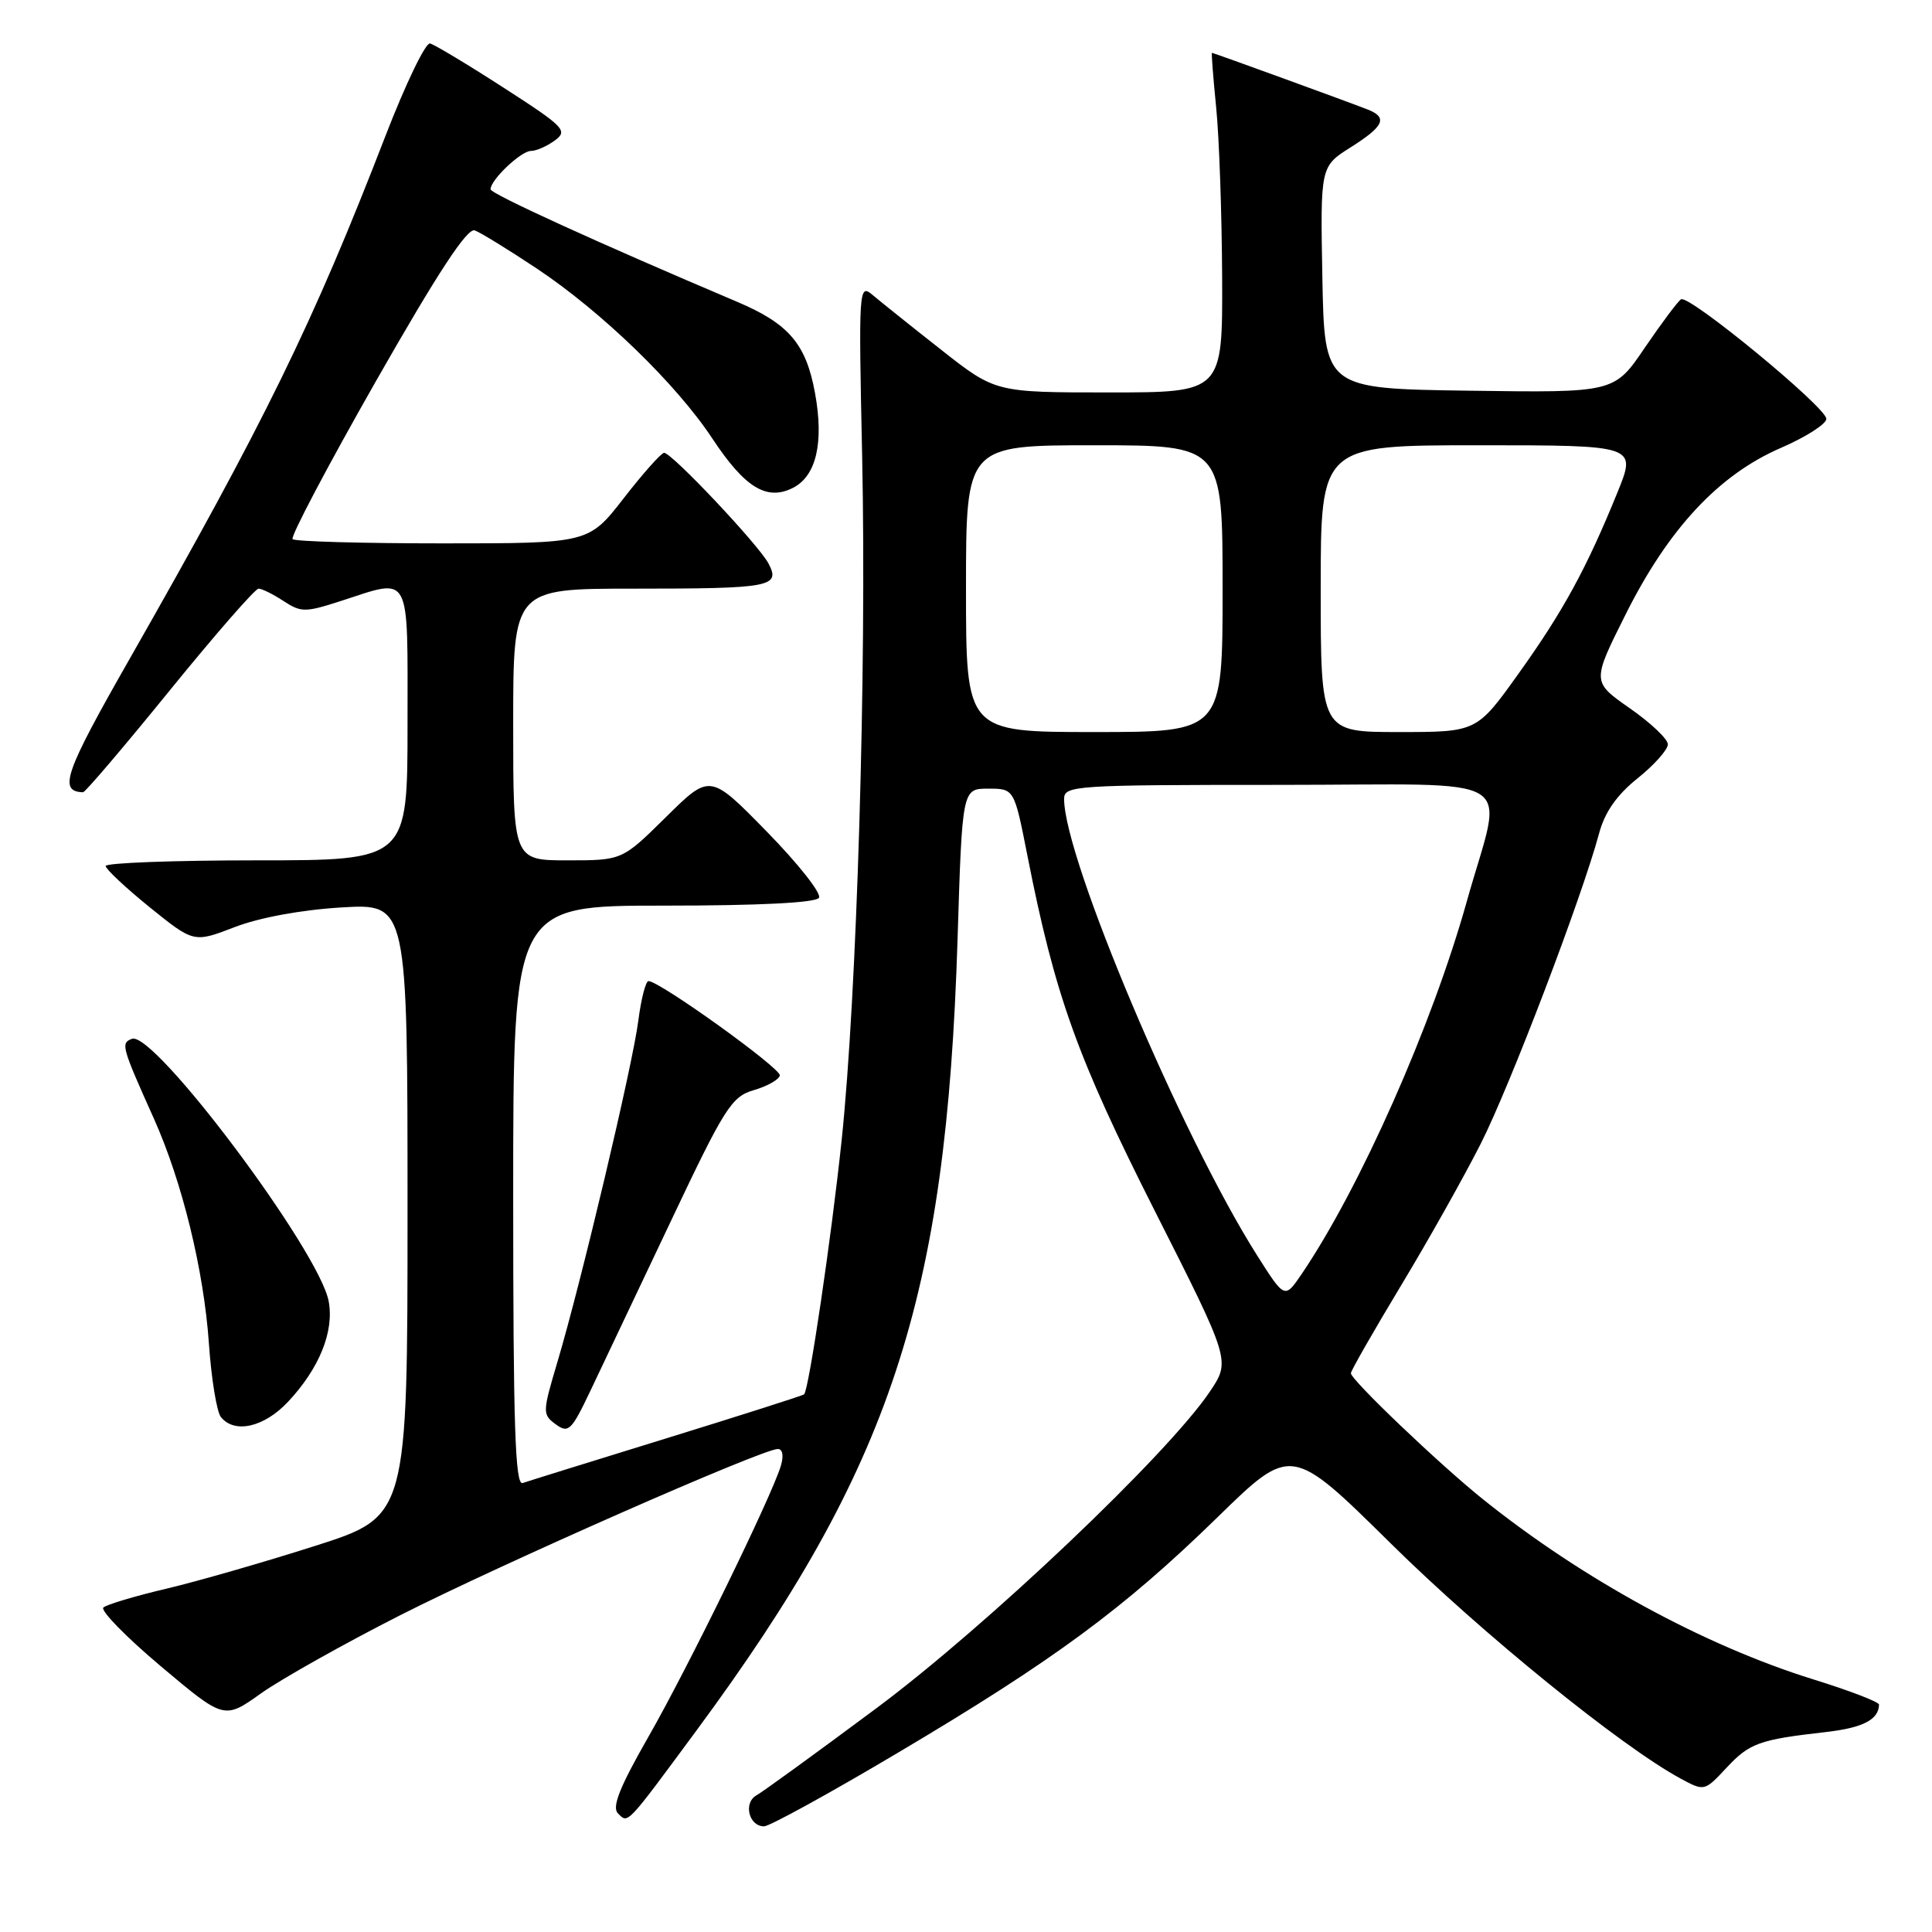 <?xml version="1.0" encoding="UTF-8" standalone="no"?>
<!DOCTYPE svg PUBLIC "-//W3C//DTD SVG 1.1//EN" "http://www.w3.org/Graphics/SVG/1.1/DTD/svg11.dtd" >
<svg xmlns="http://www.w3.org/2000/svg" xmlns:xlink="http://www.w3.org/1999/xlink" version="1.1" viewBox="0 0 256 256">
 <g >
 <path fill="currentColor"
d=" M 119.04 232.21 C 139.70 219.95 148.89 213.17 161.30 201.07 C 171.10 191.50 171.10 191.50 184.30 204.53 C 196.37 216.45 214.80 231.40 222.67 235.66 C 225.84 237.37 225.85 237.37 228.77 234.24 C 231.84 230.96 233.09 230.51 241.98 229.50 C 246.85 228.94 248.94 227.86 248.98 225.87 C 248.99 225.52 245.06 224.01 240.25 222.52 C 225.80 218.02 209.70 209.25 196.50 198.66 C 190.72 194.02 179.00 182.84 179.00 181.96 C 179.00 181.63 181.97 176.44 185.59 170.43 C 189.22 164.42 194.00 155.91 196.22 151.52 C 200.10 143.85 209.61 118.91 211.89 110.42 C 212.64 107.62 214.23 105.34 216.99 103.13 C 219.20 101.36 221.00 99.33 221.00 98.63 C 221.00 97.93 218.73 95.78 215.96 93.85 C 210.93 90.34 210.93 90.34 215.42 81.38 C 221.09 70.05 227.74 62.92 235.95 59.36 C 239.28 57.92 242.00 56.18 242.00 55.50 C 242.00 53.98 223.80 39.00 222.75 39.66 C 222.33 39.91 220.17 42.81 217.94 46.08 C 213.90 52.04 213.90 52.04 194.70 51.77 C 175.50 51.50 175.50 51.50 175.22 36.78 C 174.95 22.06 174.95 22.06 178.97 19.52 C 183.39 16.73 183.91 15.58 181.25 14.52 C 178.87 13.58 160.80 7.00 160.59 7.00 C 160.50 7.00 160.75 10.26 161.15 14.25 C 161.55 18.24 161.90 28.36 161.94 36.75 C 162.00 52.00 162.00 52.00 146.95 52.00 C 131.89 52.00 131.89 52.00 124.70 46.34 C 120.74 43.23 116.66 39.96 115.63 39.09 C 113.80 37.54 113.76 38.09 114.24 60.50 C 114.84 88.84 113.55 131.87 111.52 151.10 C 110.18 163.86 107.20 184.06 106.55 184.76 C 106.42 184.90 98.26 187.51 88.41 190.55 C 78.56 193.59 69.94 196.27 69.25 196.51 C 68.26 196.85 68.00 188.81 68.00 158.47 C 68.00 120.00 68.00 120.00 87.94 120.00 C 100.67 120.00 108.11 119.62 108.52 118.96 C 108.88 118.39 105.77 114.45 101.62 110.21 C 94.08 102.50 94.08 102.50 88.26 108.25 C 82.44 114.00 82.44 114.00 75.22 114.00 C 68.00 114.00 68.00 114.00 68.00 96.00 C 68.00 78.00 68.00 78.00 83.92 78.00 C 102.19 78.00 103.47 77.76 101.82 74.65 C 100.50 72.17 89.02 60.00 88.00 60.00 C 87.63 60.00 85.22 62.70 82.66 66.00 C 78.00 72.00 78.00 72.00 58.67 72.00 C 48.03 72.00 39.08 71.75 38.77 71.44 C 38.46 71.13 43.45 61.68 49.85 50.44 C 58.06 36.04 61.92 30.16 62.91 30.53 C 63.69 30.82 67.38 33.09 71.11 35.57 C 79.72 41.30 89.62 50.88 94.39 58.11 C 98.69 64.61 101.58 66.39 105.04 64.66 C 108.16 63.10 109.20 58.66 107.99 52.06 C 106.80 45.56 104.52 42.89 97.65 39.98 C 79.36 32.23 65.00 25.68 65.00 25.08 C 65.00 23.83 69.04 20.00 70.35 20.00 C 71.05 20.00 72.47 19.38 73.52 18.61 C 75.28 17.32 74.80 16.82 66.73 11.62 C 61.95 8.53 57.56 5.90 56.98 5.76 C 56.39 5.62 53.74 11.12 51.08 18.00 C 41.46 42.88 35.14 55.79 17.10 87.44 C 8.55 102.43 7.70 104.88 11.01 104.98 C 11.28 104.99 16.45 98.93 22.48 91.50 C 28.51 84.08 33.81 78.00 34.26 78.00 C 34.71 78.00 36.20 78.74 37.57 79.64 C 39.89 81.16 40.45 81.16 45.15 79.64 C 54.58 76.59 54.00 75.52 54.00 96.00 C 54.00 114.00 54.00 114.00 34.00 114.00 C 23.00 114.00 14.00 114.34 14.00 114.75 C 14.01 115.16 16.63 117.62 19.84 120.22 C 25.68 124.93 25.68 124.93 31.09 122.85 C 34.38 121.58 39.94 120.56 45.25 120.24 C 54.00 119.72 54.00 119.72 54.00 160.32 C 54.00 200.93 54.00 200.93 41.75 204.84 C 35.01 206.99 26.12 209.55 22.00 210.52 C 17.88 211.49 14.14 212.61 13.70 213.00 C 13.26 213.38 16.68 216.89 21.30 220.78 C 29.71 227.86 29.71 227.86 34.60 224.37 C 37.30 222.46 45.58 217.81 53.00 214.04 C 66.42 207.23 101.01 192.00 103.06 192.00 C 103.71 192.00 103.87 192.89 103.46 194.25 C 102.22 198.35 91.16 220.99 85.91 230.15 C 82.11 236.80 81.05 239.45 81.88 240.28 C 83.25 241.65 82.89 242.02 92.25 229.35 C 118.08 194.38 125.39 172.23 126.88 124.50 C 127.50 104.50 127.50 104.50 130.95 104.50 C 134.39 104.50 134.39 104.50 136.14 113.39 C 139.79 131.92 142.71 140.06 152.99 160.40 C 163.06 180.31 163.06 180.31 160.31 184.40 C 154.73 192.70 130.74 215.47 116.14 226.34 C 108.24 232.22 101.09 237.41 100.24 237.89 C 98.46 238.88 99.23 242.00 101.24 242.00 C 101.96 242.00 109.97 237.60 119.04 232.21 Z  M 88.83 161.94 C 96.05 146.69 96.93 145.31 99.91 144.44 C 101.69 143.92 103.23 143.05 103.33 142.50 C 103.49 141.56 87.40 130.00 85.93 130.00 C 85.56 130.00 84.95 132.36 84.58 135.25 C 83.82 141.18 77.01 169.90 73.87 180.44 C 71.87 187.16 71.86 187.42 73.64 188.73 C 75.32 189.96 75.72 189.57 78.23 184.29 C 79.74 181.10 84.51 171.05 88.83 161.94 Z  M 38.16 185.75 C 42.32 181.32 44.30 176.41 43.55 172.42 C 42.30 165.74 20.40 136.53 17.48 137.65 C 15.98 138.22 16.10 138.66 20.40 148.24 C 24.14 156.60 27.00 168.28 27.68 178.00 C 28.00 182.68 28.72 187.06 29.26 187.75 C 31.05 190.02 34.99 189.13 38.16 185.75 Z  M 166.55 166.31 C 156.58 150.58 141.00 113.72 141.00 105.87 C 141.00 104.09 142.31 104.00 169.58 104.00 C 202.28 104.00 199.22 102.09 194.35 119.47 C 189.75 135.90 180.21 157.41 172.48 168.81 C 170.23 172.12 170.23 172.12 166.55 166.31 Z  M 128.00 78.00 C 128.00 59.00 128.00 59.00 145.00 59.00 C 162.00 59.00 162.00 59.00 162.00 78.00 C 162.00 97.00 162.00 97.00 145.00 97.00 C 128.00 97.00 128.00 97.00 128.00 78.00 Z  M 175.00 78.00 C 175.00 59.00 175.00 59.00 195.93 59.00 C 216.86 59.00 216.86 59.00 214.32 65.25 C 210.23 75.31 207.13 81.00 201.22 89.25 C 195.68 97.00 195.68 97.00 185.34 97.00 C 175.00 97.00 175.00 97.00 175.00 78.00 Z "/>
</g>
</svg>